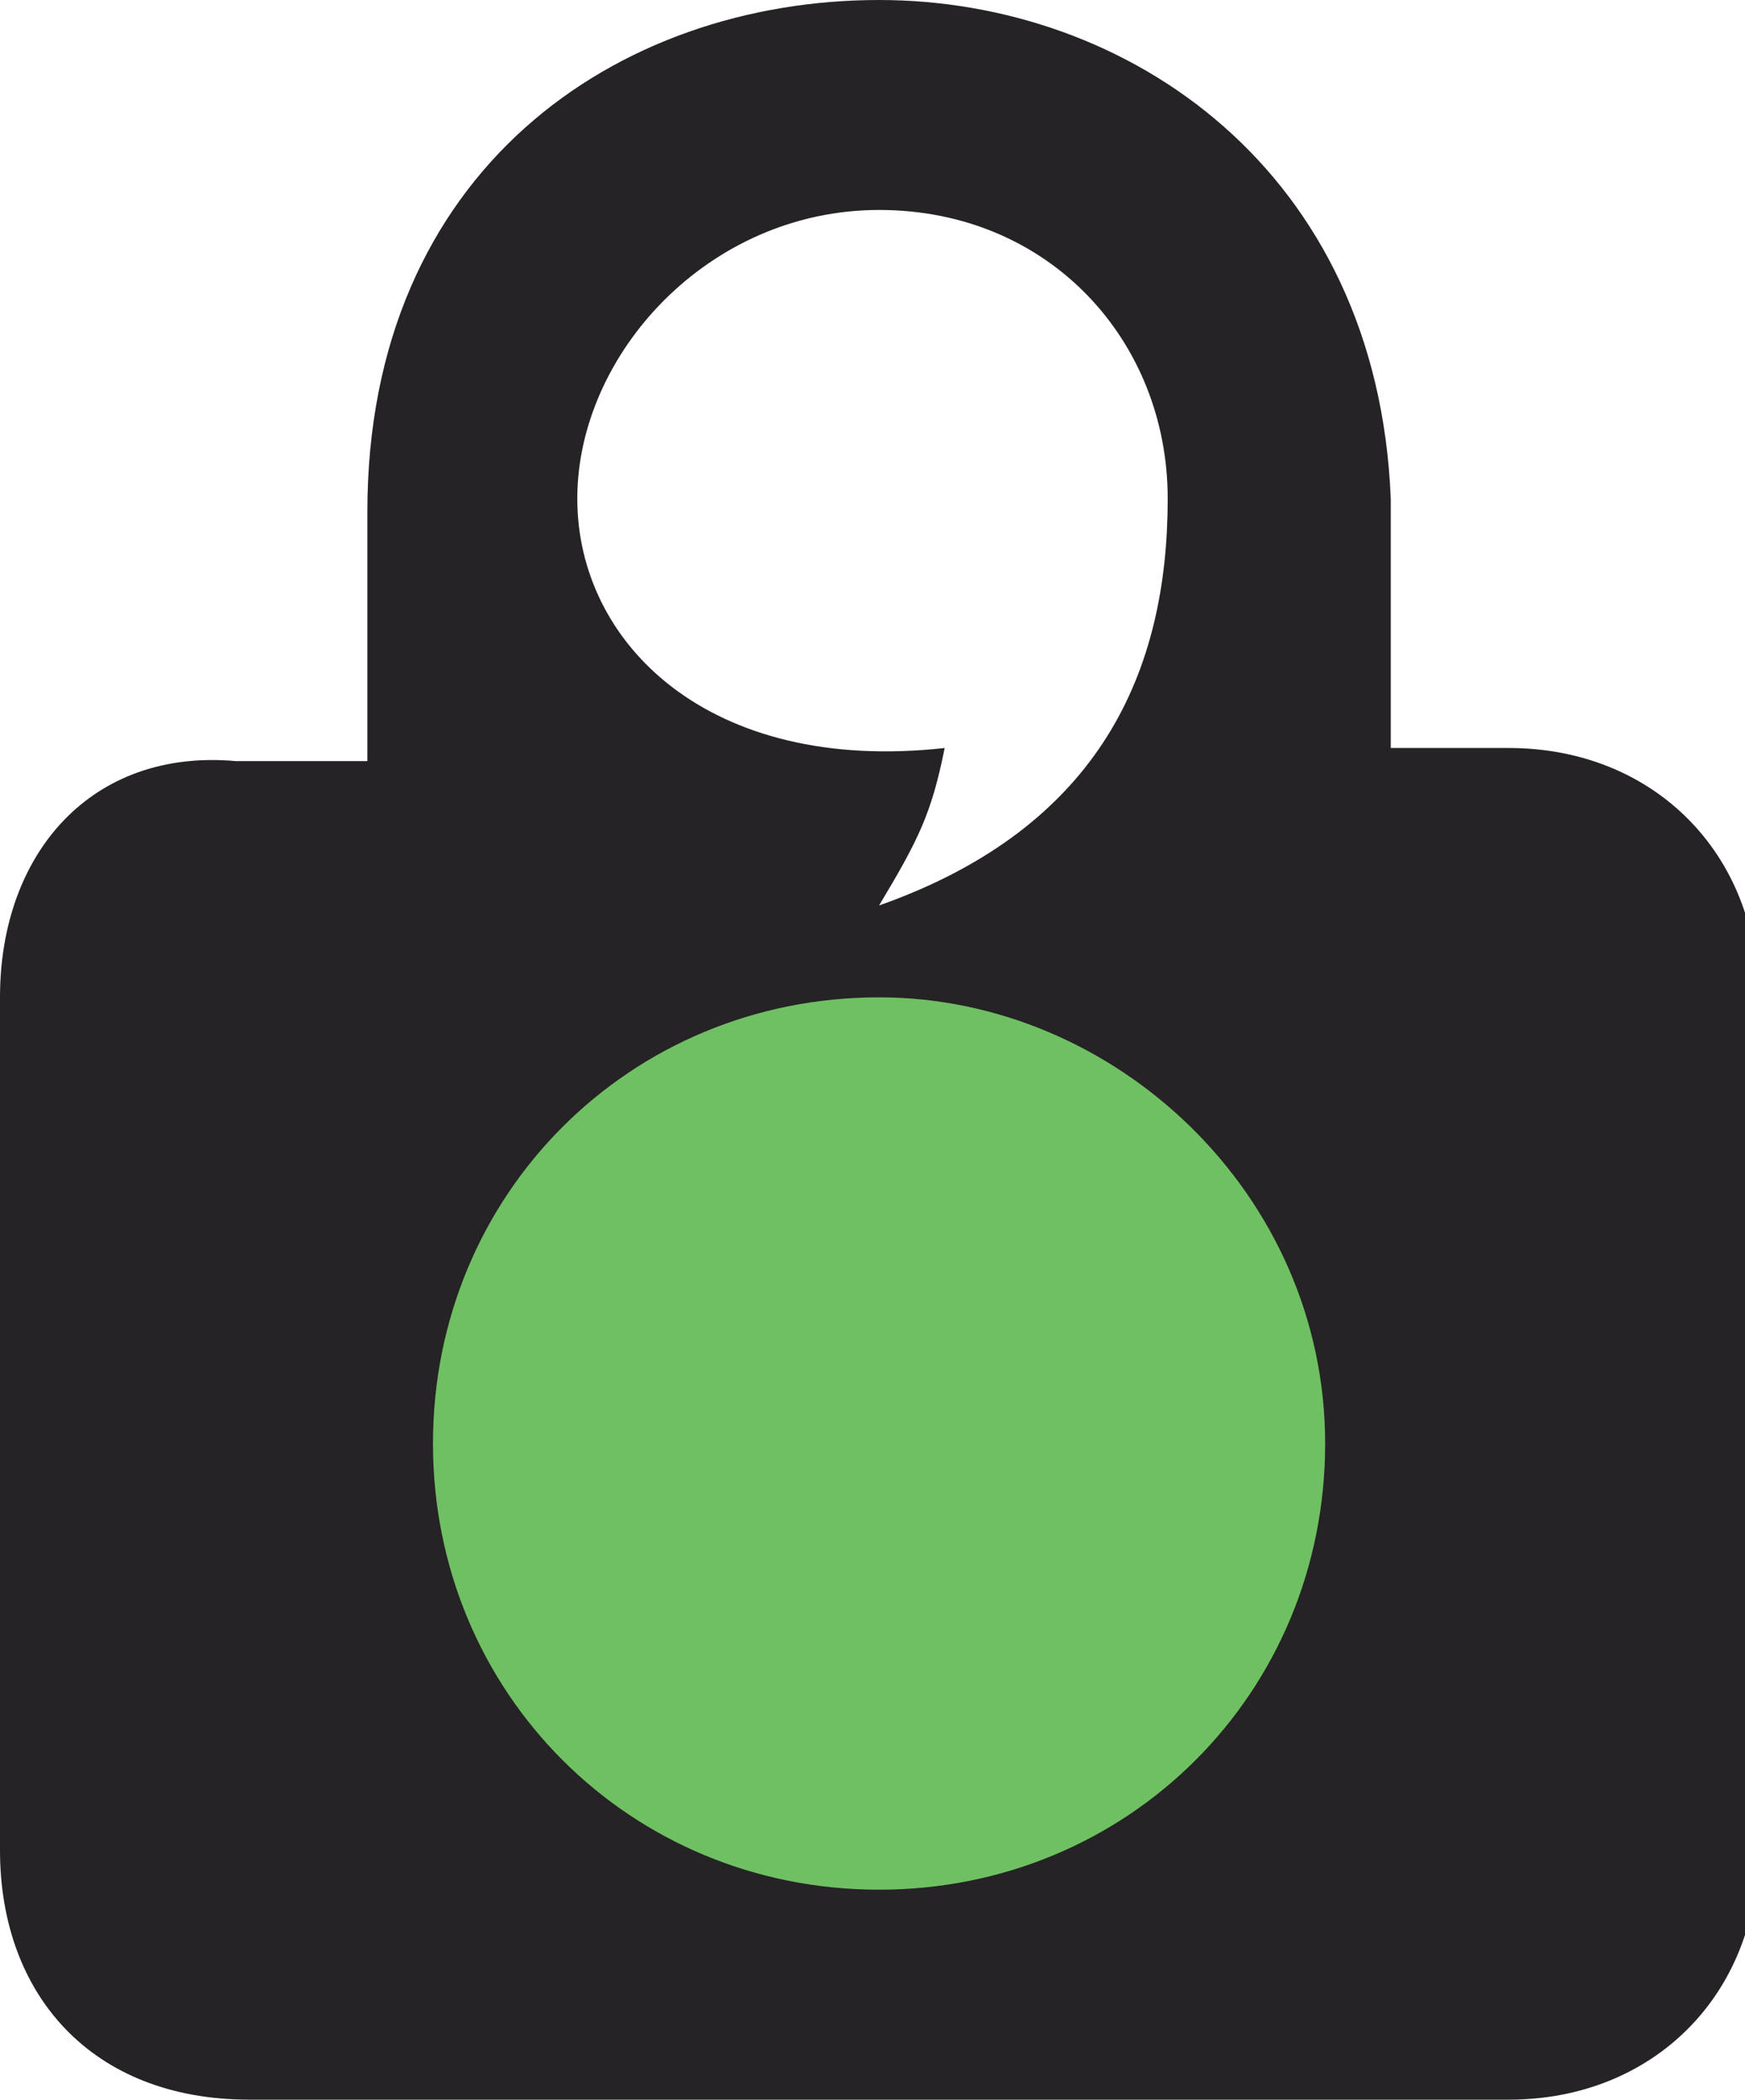 <?xml version="1.0" encoding="utf-8"?>
<!-- Generator: Adobe Illustrator 18.1.1, SVG Export Plug-In . SVG Version: 6.00 Build 0)  -->
<!DOCTYPE svg PUBLIC "-//W3C//DTD SVG 1.1//EN" "http://www.w3.org/Graphics/SVG/1.1/DTD/svg11.dtd">
<svg version="1.1" id="Layer_1" xmlns="http://www.w3.org/2000/svg" xmlns:xlink="http://www.w3.org/1999/xlink" x="0px" y="0px"
	 viewBox="0 0 13.3 16" enable-background="new 0 0 13.3 16" xml:space="preserve">
<g>
	<path fill="#252325" d="M6.7,0C4.7,0,2.8,1.3,2.8,3.9v1.9h-1C0.7,5.7,0,6.5,0,7.6v6.5C0,15.2,0.7,16,1.9,16l9.6,0
		c1.1,0,1.9-0.8,1.9-1.9V7.6c0-1.1-0.8-1.9-1.9-1.9h-0.9l0-1.9C10.5,1.3,8.6,0,6.7,0z M6.7,1.6c1.3,0,2.2,1,2.2,2.2
		c0,1.3-0.5,2.5-2.2,3.1C7,6.4,7.1,6.2,7.2,5.7C5.4,5.9,4.4,4.9,4.4,3.8S5.4,1.6,6.7,1.6z"/>
	<path fill="#6FC062" d="M10.1,11c0,1.9-1.5,3.4-3.4,3.4c-1.9,0-3.4-1.5-3.4-3.4c0-1.9,1.5-3.4,3.4-3.4C8.5,7.6,10.1,9.1,10.1,11"/>
</g>
</svg>
